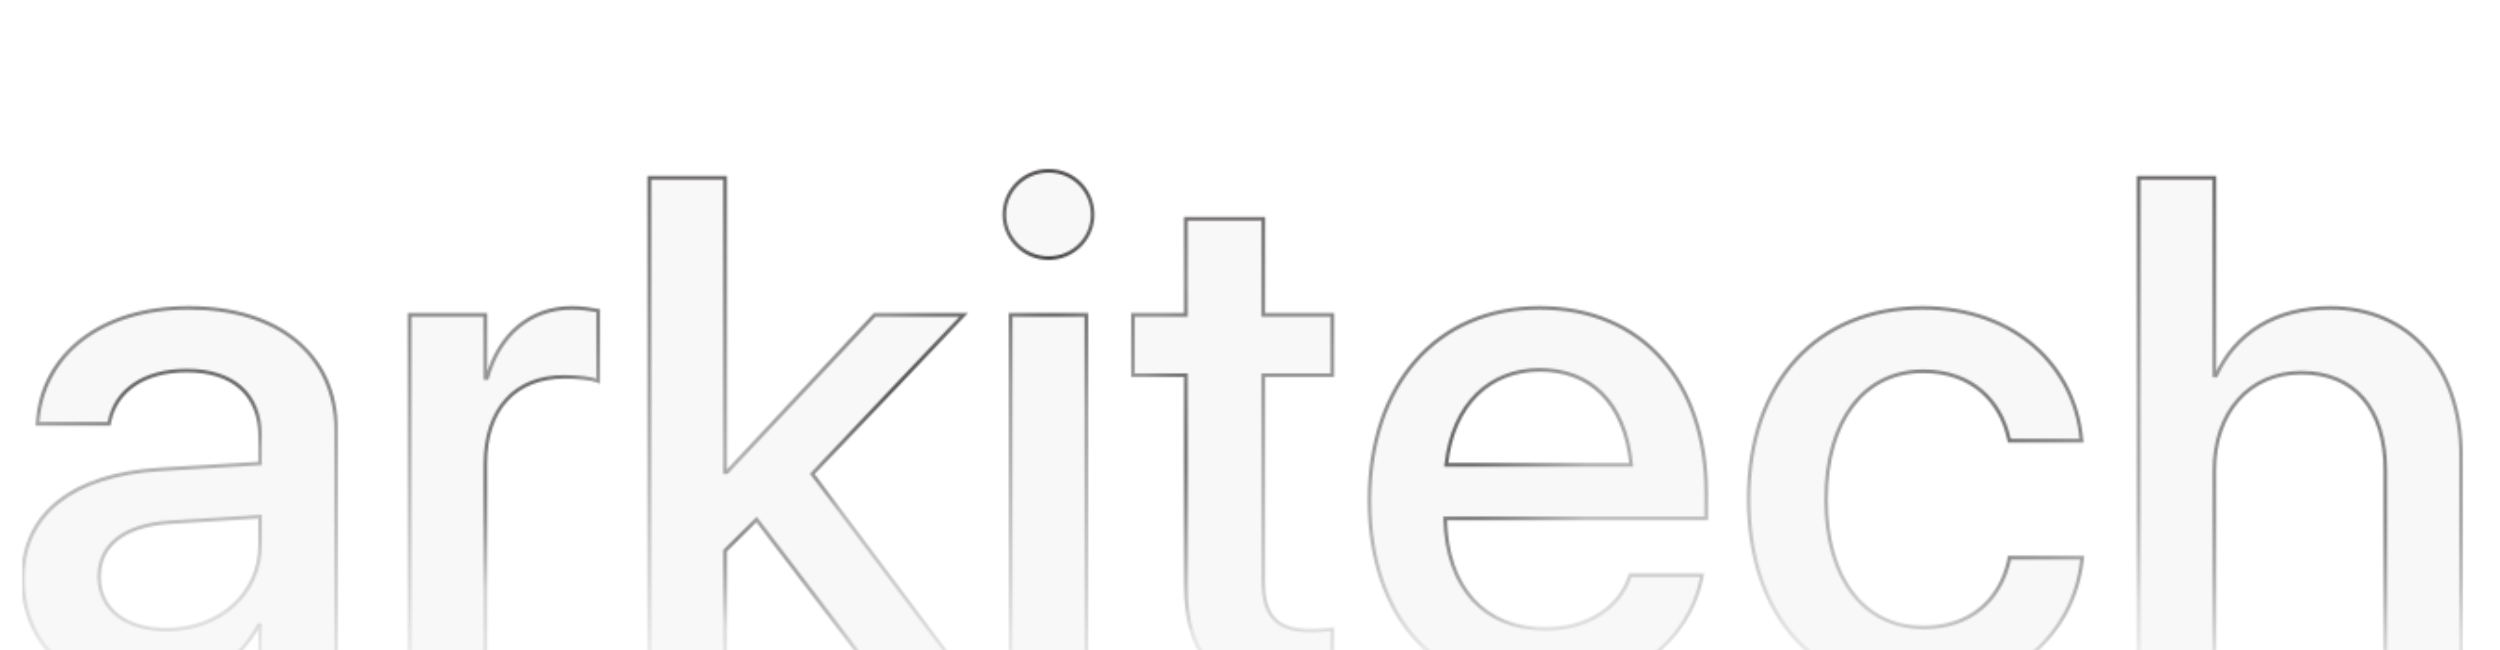 <svg width="1346" height="350" viewBox="0 0 1346 350" fill="none" xmlns="http://www.w3.org/2000/svg">
<g style="mix-blend-mode:luminosity" clip-path="url(#clip0_156_2)">
<path d="M79.487 371.585C39.866 371.585 13.264 347.246 13.264 311.587V311.21C13.264 276.683 40.055 255.552 87.034 252.721L140.995 249.514V234.609C140.995 212.723 126.844 199.516 101.562 199.516C77.978 199.516 63.45 210.648 60.054 226.496L59.677 228.194H21.188L21.377 226.119C24.207 191.969 53.828 165.744 102.694 165.744C151.183 165.744 181.936 191.403 181.936 231.213V368H140.995V336.68H140.24C128.731 358 105.713 371.585 79.487 371.585ZM54.394 310.644C54.394 328.002 68.733 338.945 90.619 338.945C119.297 338.945 140.995 319.511 140.995 293.663V278.192L92.506 281.211C67.978 282.72 54.394 293.475 54.394 310.266V310.644ZM221.557 368V169.517H262.311V203.478H263.254C269.669 180.271 286.272 165.744 308.913 165.744C314.761 165.744 319.855 166.687 323.063 167.253V205.176C319.855 203.855 312.686 202.912 304.762 202.912C278.536 202.912 262.311 220.081 262.311 249.703V368H221.557ZM350.609 368V95.746H391.362V254.231H392.305L471.925 169.517H519.848L438.341 255.174L523.055 368H475.698L408.343 279.702L391.362 296.493V368H350.609ZM565.506 138.952C552.299 138.952 541.734 128.387 541.734 115.557C541.734 102.539 552.299 91.973 565.506 91.973C578.902 91.973 589.279 102.539 589.279 115.557C589.279 128.387 578.902 138.952 565.506 138.952ZM545.13 368V169.517H585.883V368H545.13ZM697.577 371.962C658.333 371.962 639.466 355.359 639.466 315.738V201.969H610.976V169.517H639.466V117.821H681.162V169.517H718.331V201.969H681.162V313.285C681.162 333.473 690.218 339.511 707.388 339.511C711.727 339.511 715.312 339.133 718.331 338.756V370.264C713.614 371.019 705.878 371.962 697.577 371.962ZM831.911 371.962C773.611 371.962 738.33 332.152 738.33 269.513V269.325C738.33 207.252 774.177 165.744 829.836 165.744C885.494 165.744 919.643 205.742 919.643 265.362V279.136H779.083C779.838 316.681 800.403 338.567 832.854 338.567C857.004 338.567 873.041 326.115 878.136 311.21L878.702 309.7H917.379L917.002 311.776C910.587 343.284 880.022 371.962 831.911 371.962ZM830.024 199.139C803.61 199.139 783.234 217.062 779.649 250.269H879.268C875.872 215.93 856.627 199.139 830.024 199.139ZM1036.62 371.962C978.698 371.962 942.473 332.152 942.473 268.57V268.381C942.473 205.554 979.452 165.744 1036.05 165.744C1087.18 165.744 1118.13 198.573 1121.52 235.93L1121.71 237.25H1082.84L1082.47 235.741C1078.13 216.308 1063.03 199.893 1036.43 199.893C1004.73 199.893 984.169 226.307 984.169 268.759V268.947C984.169 312.342 1005.11 337.812 1036.62 337.812C1061.71 337.812 1077.75 323.285 1082.66 301.776L1082.84 300.267H1122.09L1121.9 301.587C1117.56 341.397 1084.35 371.962 1036.62 371.962ZM1152.46 368V95.746H1193.22V202.157H1194.16C1204.73 179.139 1226.05 165.744 1255.67 165.744C1298.12 165.744 1326.04 197.441 1326.04 245.363V368H1285.29V253.099C1285.29 220.27 1268.69 200.648 1240.01 200.648C1211.9 200.648 1193.22 222.157 1193.22 253.099V368H1152.46Z" fill="#0A0A0A" fill-opacity="0.03"/>
<mask id="mask0_156_2" style="mask-type:alpha" maskUnits="userSpaceOnUse" x="12" y="91" width="1314" height="281">
<mask id="path-2-outside-1_156_2" maskUnits="userSpaceOnUse" x="11" y="90" width="1316" height="283" fill="black">
<rect fill="white" x="11" y="90" width="1316" height="283"/>
<path d="M78.487 371.585C38.866 371.585 12.264 347.246 12.264 311.587V311.21C12.264 276.683 39.055 255.552 86.034 252.721L139.995 249.514V234.609C139.995 212.723 125.844 199.516 100.562 199.516C76.978 199.516 62.45 210.648 59.054 226.496L58.677 228.194H20.188L20.377 226.119C23.207 191.969 52.828 165.744 101.694 165.744C150.183 165.744 180.936 191.403 180.936 231.213V368H139.995V336.68H139.24C127.731 358 104.713 371.585 78.487 371.585ZM53.394 310.644C53.394 328.002 67.733 338.945 89.619 338.945C118.297 338.945 139.995 319.511 139.995 293.663V278.192L91.506 281.211C66.978 282.72 53.394 293.475 53.394 310.266V310.644ZM220.557 368V169.517H261.311V203.478H262.254C268.669 180.271 285.272 165.744 307.913 165.744C313.761 165.744 318.855 166.687 322.063 167.253V205.176C318.855 203.855 311.686 202.912 303.762 202.912C277.536 202.912 261.311 220.081 261.311 249.703V368H220.557ZM349.609 368V95.746H390.362V254.231H391.305L470.925 169.517H518.848L437.341 255.174L522.055 368H474.698L407.343 279.702L390.362 296.493V368H349.609ZM564.506 138.952C551.299 138.952 540.734 128.387 540.734 115.557C540.734 102.539 551.299 91.973 564.506 91.973C577.902 91.973 588.279 102.539 588.279 115.557C588.279 128.387 577.902 138.952 564.506 138.952ZM544.13 368V169.517H584.883V368H544.13ZM696.577 371.962C657.333 371.962 638.466 355.359 638.466 315.738V201.969H609.976V169.517H638.466V117.821H680.162V169.517H717.331V201.969H680.162V313.285C680.162 333.473 689.218 339.511 706.388 339.511C710.727 339.511 714.312 339.133 717.331 338.756V370.264C712.614 371.019 704.878 371.962 696.577 371.962ZM830.911 371.962C772.611 371.962 737.33 332.152 737.33 269.513V269.325C737.33 207.252 773.177 165.744 828.836 165.744C884.494 165.744 918.643 205.742 918.643 265.362V279.136H778.083C778.838 316.681 799.403 338.567 831.854 338.567C856.004 338.567 872.041 326.115 877.136 311.21L877.702 309.7H916.379L916.002 311.776C909.587 343.284 879.022 371.962 830.911 371.962ZM829.024 199.139C802.61 199.139 782.234 217.062 778.649 250.269H878.268C874.872 215.93 855.627 199.139 829.024 199.139ZM1035.62 371.962C977.698 371.962 941.473 332.152 941.473 268.57V268.381C941.473 205.554 978.452 165.744 1035.05 165.744C1086.18 165.744 1117.13 198.573 1120.52 235.93L1120.71 237.25H1081.84L1081.47 235.741C1077.13 216.308 1062.03 199.893 1035.43 199.893C1003.73 199.893 983.169 226.307 983.169 268.759V268.947C983.169 312.342 1004.11 337.812 1035.62 337.812C1060.71 337.812 1076.75 323.285 1081.66 301.776L1081.84 300.267H1121.09L1120.9 301.587C1116.56 341.397 1083.35 371.962 1035.62 371.962ZM1151.46 368V95.746H1192.22V202.157H1193.16C1203.73 179.139 1225.05 165.744 1254.67 165.744C1297.12 165.744 1325.04 197.441 1325.04 245.363V368H1284.29V253.099C1284.29 220.27 1267.69 200.648 1239.01 200.648C1210.9 200.648 1192.22 222.157 1192.22 253.099V368H1151.46Z"/>
</mask>
<path d="M86.034 252.721L85.975 251.723L85.974 251.723L86.034 252.721ZM139.995 249.514L140.054 250.512L140.995 250.456V249.514H139.995ZM59.054 226.496L60.031 226.713L60.032 226.706L59.054 226.496ZM58.677 228.194V229.194H59.479L59.653 228.411L58.677 228.194ZM20.188 228.194L19.192 228.104L19.093 229.194H20.188V228.194ZM20.377 226.119L21.372 226.209L21.373 226.201L20.377 226.119ZM180.936 368V369H181.936V368H180.936ZM139.995 368H138.995V369H139.995V368ZM139.995 336.68H140.995V335.68H139.995V336.68ZM139.24 336.68V335.68H138.643L138.36 336.205L139.24 336.68ZM139.995 278.192H140.995V277.128L139.932 277.194L139.995 278.192ZM91.506 281.211L91.567 282.209L91.568 282.209L91.506 281.211ZM78.487 370.585C58.881 370.585 42.579 364.565 31.19 354.218C19.81 343.878 13.264 329.155 13.264 311.587H11.264C11.264 329.679 18.019 344.954 29.845 355.698C41.663 366.435 58.473 372.585 78.487 372.585V370.585ZM13.264 311.587V311.21H11.264V311.587H13.264ZM13.264 311.21C13.264 294.237 19.833 280.617 32.153 270.863C44.507 261.082 62.726 255.127 86.094 253.72L85.974 251.723C62.364 253.146 43.697 259.172 30.911 269.295C18.09 279.446 11.264 293.655 11.264 311.21H13.264ZM86.094 253.72L140.054 250.512L139.935 248.516L85.975 251.723L86.094 253.72ZM140.995 249.514V234.609H138.995V249.514H140.995ZM140.995 234.609C140.995 223.442 137.377 214.376 130.429 208.112C123.494 201.862 113.368 198.516 100.562 198.516V200.516C113.038 200.516 122.628 203.774 129.09 209.598C135.537 215.409 138.995 223.89 138.995 234.609H140.995ZM100.562 198.516C76.655 198.516 61.599 209.846 58.077 226.287L60.032 226.706C63.301 211.449 77.301 200.516 100.562 200.516V198.516ZM58.078 226.279L57.701 227.977L59.653 228.411L60.031 226.713L58.078 226.279ZM58.677 227.194H20.188V229.194H58.677V227.194ZM21.184 228.285L21.372 226.209L19.381 226.028L19.192 228.104L21.184 228.285ZM21.373 226.201C24.149 192.71 53.195 166.744 101.694 166.744V164.744C52.461 164.744 22.265 191.228 19.38 226.036L21.373 226.201ZM101.694 166.744C125.771 166.744 145.335 173.114 158.861 184.32C172.367 195.509 179.936 211.587 179.936 231.213H181.936C181.936 211.029 174.129 194.372 160.136 182.78C146.163 171.203 126.106 164.744 101.694 164.744V166.744ZM179.936 231.213V368H181.936V231.213H179.936ZM180.936 367H139.995V369H180.936V367ZM140.995 368V336.68H138.995V368H140.995ZM139.995 335.68H139.24V337.68H139.995V335.68ZM138.36 336.205C127.035 357.184 104.366 370.585 78.487 370.585V372.585C105.06 372.585 128.427 358.817 140.12 337.155L138.36 336.205ZM52.394 310.644C52.394 319.628 56.119 326.996 62.686 332.093C69.229 337.171 78.521 339.945 89.619 339.945V337.945C78.831 337.945 70.011 335.247 63.913 330.513C57.839 325.8 54.394 319.018 54.394 310.644H52.394ZM89.619 339.945C118.746 339.945 140.995 320.162 140.995 293.663H138.995C138.995 318.86 117.849 337.945 89.619 337.945V339.945ZM140.995 293.663V278.192H138.995V293.663H140.995ZM139.932 277.194L91.444 280.213L91.568 282.209L140.057 279.19L139.932 277.194ZM91.444 280.213C79.064 280.975 69.317 284.075 62.642 289.215C55.931 294.384 52.394 301.565 52.394 310.266H54.394C54.394 302.176 57.65 295.584 63.862 290.8C70.111 285.988 79.42 282.957 91.567 282.209L91.444 280.213ZM52.394 310.266V310.644H54.394V310.266H52.394ZM220.557 368H219.557V369H220.557V368ZM220.557 169.517V168.517H219.557V169.517H220.557ZM261.311 169.517H262.311V168.517H261.311V169.517ZM261.311 203.478H260.311V204.478H261.311V203.478ZM262.254 203.478V204.478H263.015L263.218 203.745L262.254 203.478ZM322.063 167.253H323.063V166.414L322.237 166.268L322.063 167.253ZM322.063 205.176L321.682 206.101L323.063 206.669V205.176H322.063ZM261.311 368V369H262.311V368H261.311ZM221.557 368V169.517H219.557V368H221.557ZM220.557 170.517H261.311V168.517H220.557V170.517ZM260.311 169.517V203.478H262.311V169.517H260.311ZM261.311 204.478H262.254V202.478H261.311V204.478ZM263.218 203.745C269.535 180.892 285.799 166.744 307.913 166.744V164.744C284.745 164.744 267.803 179.651 261.29 203.212L263.218 203.745ZM307.913 166.744C313.662 166.744 318.675 167.671 321.889 168.238L322.237 166.268C319.036 165.703 313.86 164.744 307.913 164.744V166.744ZM321.063 167.253V205.176H323.063V167.253H321.063ZM322.444 204.251C320.714 203.539 318.014 202.961 314.806 202.557C311.577 202.15 307.761 201.912 303.762 201.912V203.912C307.687 203.912 311.418 204.146 314.556 204.541C317.716 204.939 320.204 205.492 321.682 206.101L322.444 204.251ZM303.762 201.912C290.423 201.912 279.522 206.285 271.965 214.523C264.417 222.751 260.311 234.715 260.311 249.703H262.311C262.311 235.069 266.317 223.638 273.439 215.875C280.55 208.123 290.875 203.912 303.762 203.912V201.912ZM260.311 249.703V368H262.311V249.703H260.311ZM261.311 367H220.557V369H261.311V367ZM349.609 368H348.609V369H349.609V368ZM349.609 95.746V94.746H348.609V95.746H349.609ZM390.362 95.746H391.362V94.746H390.362V95.746ZM390.362 254.231H389.362V255.231H390.362V254.231ZM391.305 254.231V255.231H391.738L392.034 254.916L391.305 254.231ZM470.925 169.517V168.517H470.493L470.196 168.832L470.925 169.517ZM518.848 169.517L519.572 170.207L521.18 168.517H518.848V169.517ZM437.341 255.174L436.617 254.485L436.034 255.098L436.542 255.775L437.341 255.174ZM522.055 368V369H524.056L522.855 367.4L522.055 368ZM474.698 368L473.903 368.607L474.204 369H474.698V368ZM407.343 279.702L408.138 279.095L407.448 278.191L406.639 278.991L407.343 279.702ZM390.362 296.493L389.659 295.782L389.362 296.076V296.493H390.362ZM390.362 368V369H391.362V368H390.362ZM350.609 368V95.746H348.609V368H350.609ZM349.609 96.746H390.362V94.746H349.609V96.746ZM389.362 95.746V254.231H391.362V95.746H389.362ZM390.362 255.231H391.305V253.231H390.362V255.231ZM392.034 254.916L471.654 170.202L470.196 168.832L390.577 253.546L392.034 254.916ZM470.925 170.517H518.848V168.517H470.925V170.517ZM518.123 168.828L436.617 254.485L438.066 255.864L519.572 170.207L518.123 168.828ZM436.542 255.775L521.255 368.6L522.855 367.4L438.141 254.574L436.542 255.775ZM522.055 367H474.698V369H522.055V367ZM475.494 367.393L408.138 279.095L406.548 280.308L473.903 368.607L475.494 367.393ZM406.639 278.991L389.659 295.782L391.065 297.204L408.046 280.413L406.639 278.991ZM389.362 296.493V368H391.362V296.493H389.362ZM390.362 367H349.609V369H390.362V367ZM544.13 368H543.13V369H544.13V368ZM544.13 169.517V168.517H543.13V169.517H544.13ZM584.883 169.517H585.883V168.517H584.883V169.517ZM584.883 368V369H585.883V368H584.883ZM564.506 137.952C551.841 137.952 541.734 127.824 541.734 115.557H539.734C539.734 128.949 550.757 139.952 564.506 139.952V137.952ZM541.734 115.557C541.734 103.096 551.846 92.973 564.506 92.973V90.973C550.752 90.973 539.734 101.981 539.734 115.557H541.734ZM564.506 92.973C577.35 92.973 587.279 103.091 587.279 115.557H589.279C589.279 101.986 578.454 90.973 564.506 90.973V92.973ZM587.279 115.557C587.279 127.829 577.355 137.952 564.506 137.952V139.952C578.449 139.952 589.279 128.944 589.279 115.557H587.279ZM545.13 368V169.517H543.13V368H545.13ZM544.13 170.517H584.883V168.517H544.13V170.517ZM583.883 169.517V368H585.883V169.517H583.883ZM584.883 367H544.13V369H584.883V367ZM638.466 201.969H639.466V200.969H638.466V201.969ZM609.976 201.969H608.976V202.969H609.976V201.969ZM609.976 169.517V168.517H608.976V169.517H609.976ZM638.466 169.517V170.517H639.466V169.517H638.466ZM638.466 117.821V116.821H637.466V117.821H638.466ZM680.162 117.821H681.162V116.821H680.162V117.821ZM680.162 169.517H679.162V170.517H680.162V169.517ZM717.331 169.517H718.331V168.517H717.331V169.517ZM717.331 201.969V202.969H718.331V201.969H717.331ZM680.162 201.969V200.969H679.162V201.969H680.162ZM717.331 338.756H718.331V337.623L717.206 337.764L717.331 338.756ZM717.331 370.264L717.489 371.251L718.331 371.117V370.264H717.331ZM696.577 370.962C677.069 370.962 662.846 366.832 653.492 357.981C644.149 349.143 639.466 335.407 639.466 315.738H637.466C637.466 335.689 642.216 350.066 652.117 359.434C662.008 368.791 676.84 372.962 696.577 372.962V370.962ZM639.466 315.738V201.969H637.466V315.738H639.466ZM638.466 200.969H609.976V202.969H638.466V200.969ZM610.976 201.969V169.517H608.976V201.969H610.976ZM609.976 170.517H638.466V168.517H609.976V170.517ZM639.466 169.517V117.821H637.466V169.517H639.466ZM638.466 118.821H680.162V116.821H638.466V118.821ZM679.162 117.821V169.517H681.162V117.821H679.162ZM680.162 170.517H717.331V168.517H680.162V170.517ZM716.331 169.517V201.969H718.331V169.517H716.331ZM717.331 200.969H680.162V202.969H717.331V200.969ZM679.162 201.969V313.285H681.162V201.969H679.162ZM679.162 313.285C679.162 323.501 681.451 330.398 686.162 334.706C690.853 338.996 697.726 340.511 706.388 340.511V338.511C697.88 338.511 691.64 337.006 687.511 333.23C683.402 329.472 681.162 323.257 681.162 313.285H679.162ZM706.388 340.511C710.787 340.511 714.418 340.128 717.455 339.748L717.206 337.764C714.206 338.139 710.667 338.511 706.388 338.511V340.511ZM716.331 338.756V370.264H718.331V338.756H716.331ZM717.173 369.277C712.489 370.026 704.809 370.962 696.577 370.962V372.962C704.947 372.962 712.738 372.012 717.489 371.251L717.173 369.277ZM918.643 279.136V280.136H919.643V279.136H918.643ZM778.083 279.136V278.136H777.063L777.083 279.156L778.083 279.136ZM877.136 311.21L876.199 310.859L876.194 310.872L876.189 310.886L877.136 311.21ZM877.702 309.7V308.7H877.009L876.765 309.349L877.702 309.7ZM916.379 309.7L917.363 309.879L917.578 308.7H916.379V309.7ZM916.002 311.776L916.982 311.975L916.984 311.965L916.986 311.955L916.002 311.776ZM778.649 250.269L777.655 250.161L777.535 251.269H778.649V250.269ZM878.268 250.269V251.269H879.371L879.263 250.17L878.268 250.269ZM830.911 370.962C802 370.962 778.89 361.099 762.999 343.556C747.097 326.001 738.33 300.65 738.33 269.513H736.33C736.33 301.015 745.203 326.889 761.517 344.899C777.842 362.92 801.522 372.962 830.911 372.962V370.962ZM738.33 269.513V269.325H736.33V269.513H738.33ZM738.33 269.325C738.33 238.476 747.236 212.833 762.962 194.916C778.677 177.013 801.272 166.744 828.836 166.744V164.744C800.741 164.744 777.583 175.228 761.459 193.597C745.347 211.953 736.33 238.1 736.33 269.325H738.33ZM828.836 166.744C856.41 166.744 878.578 176.643 893.864 193.859C909.16 211.089 917.643 235.738 917.643 265.362H919.643C919.643 235.367 911.052 210.206 895.359 192.532C879.655 174.843 856.919 164.744 828.836 164.744V166.744ZM917.643 265.362V279.136H919.643V265.362H917.643ZM918.643 278.136H778.083V280.136H918.643V278.136ZM777.083 279.156C777.464 298.101 782.846 313.216 792.344 323.606C801.854 334.009 815.392 339.567 831.854 339.567V337.567C815.865 337.567 802.895 332.183 793.82 322.256C784.734 312.317 779.457 297.716 779.083 279.115L777.083 279.156ZM831.854 339.567C856.356 339.567 872.826 326.91 878.082 311.533L876.189 310.886C871.257 325.319 855.653 337.567 831.854 337.567V339.567ZM878.072 311.561L878.638 310.052L876.765 309.349L876.199 310.859L878.072 311.561ZM877.702 310.7H916.379V308.7H877.702V310.7ZM915.395 309.522L915.018 311.597L916.986 311.955L917.363 309.879L915.395 309.522ZM915.022 311.576C908.712 342.569 878.599 370.962 830.911 370.962V372.962C879.445 372.962 910.462 343.999 916.982 311.975L915.022 311.576ZM829.024 198.139C815.582 198.139 803.625 202.705 794.577 211.536C785.534 220.361 779.467 233.377 777.655 250.161L779.643 250.376C781.416 233.954 787.329 221.405 795.974 212.967C804.614 204.535 816.053 200.139 829.024 200.139V198.139ZM778.649 251.269H878.268V249.269H778.649V251.269ZM879.263 250.17C877.549 232.838 871.822 219.813 863.053 211.117C854.275 202.411 842.544 198.139 829.024 198.139V200.139C842.107 200.139 853.3 204.262 861.644 212.537C869.997 220.821 875.591 233.362 877.272 250.367L879.263 250.17ZM1120.52 235.93L1119.53 236.02L1119.53 236.046L1119.53 236.071L1120.52 235.93ZM1120.71 237.25V238.25H1121.86L1121.7 237.109L1120.71 237.25ZM1081.84 237.25L1080.87 237.493L1081.06 238.25H1081.84V237.25ZM1081.47 235.741L1080.49 235.959L1080.49 235.971L1080.5 235.984L1081.47 235.741ZM1081.66 301.776L1082.63 301.999L1082.64 301.95L1082.65 301.9L1081.66 301.776ZM1081.84 300.267V299.267H1080.96L1080.85 300.143L1081.84 300.267ZM1121.09 300.267L1122.08 300.408L1122.24 299.267H1121.09V300.267ZM1120.9 301.587L1119.91 301.446L1119.91 301.463L1119.91 301.479L1120.9 301.587ZM1035.62 370.962C1006.9 370.962 983.646 361.1 967.565 343.436C951.474 325.762 942.473 300.176 942.473 268.57H940.473C940.473 300.547 949.584 326.656 966.086 344.783C982.598 362.92 1006.42 372.962 1035.62 372.962V370.962ZM942.473 268.57V268.381H940.473V268.57H942.473ZM942.473 268.381C942.473 237.161 951.658 211.762 967.775 194.178C983.883 176.603 1007 166.744 1035.05 166.744V164.744C1006.51 164.744 982.832 174.79 966.301 192.826C949.777 210.854 940.473 236.774 940.473 268.381H942.473ZM1035.05 166.744C1085.7 166.744 1116.18 199.206 1119.53 236.02L1121.52 235.839C1118.07 197.939 1086.67 164.744 1035.05 164.744V166.744ZM1119.53 236.071L1119.72 237.392L1121.7 237.109L1121.51 235.788L1119.53 236.071ZM1120.71 236.25H1081.84V238.25H1120.71V236.25ZM1082.81 237.008L1082.44 235.498L1080.5 235.984L1080.87 237.493L1082.81 237.008ZM1082.44 235.523C1080.23 225.627 1075.28 216.463 1067.45 209.77C1059.61 203.069 1048.95 198.893 1035.43 198.893V200.893C1048.52 200.893 1058.7 204.925 1066.15 211.29C1073.6 217.662 1078.36 226.422 1080.49 235.959L1082.44 235.523ZM1035.43 198.893C1019.27 198.893 1005.91 205.64 996.619 217.799C987.345 229.933 982.169 247.384 982.169 268.759H984.169C984.169 247.682 989.276 230.701 998.208 219.014C1007.12 207.354 1019.89 200.893 1035.43 200.893V198.893ZM982.169 268.759V268.947H984.169V268.759H982.169ZM982.169 268.947C982.169 290.793 987.44 308.249 996.79 320.267C1006.16 332.311 1019.57 338.812 1035.62 338.812V336.812C1020.16 336.812 1007.35 330.578 998.368 319.039C989.37 307.473 984.169 290.496 984.169 268.947H982.169ZM1035.62 338.812C1048.37 338.812 1058.88 335.119 1066.84 328.635C1074.8 322.154 1080.14 312.937 1082.63 301.999L1080.68 301.554C1078.27 312.124 1073.14 320.925 1065.58 327.085C1058.02 333.242 1047.97 336.812 1035.62 336.812V338.812ZM1082.65 301.9L1082.84 300.391L1080.85 300.143L1080.66 301.652L1082.65 301.9ZM1081.84 301.267H1121.09V299.267H1081.84V301.267ZM1120.1 300.125L1119.91 301.446L1121.89 301.729L1122.08 300.408L1120.1 300.125ZM1119.91 301.479C1115.63 340.737 1082.89 370.962 1035.62 370.962V372.962C1083.82 372.962 1117.49 342.058 1121.89 301.696L1119.91 301.479ZM1151.46 368H1150.46V369H1151.46V368ZM1151.46 95.746V94.746H1150.46V95.746H1151.46ZM1192.22 95.746H1193.22V94.746H1192.22V95.746ZM1192.22 202.157H1191.22V203.157H1192.22V202.157ZM1193.16 202.157V203.157H1193.8L1194.07 202.575L1193.16 202.157ZM1325.04 368V369H1326.04V368H1325.04ZM1284.29 368H1283.29V369H1284.29V368ZM1192.22 368V369H1193.22V368H1192.22ZM1152.46 368V95.746H1150.46V368H1152.46ZM1151.46 96.746H1192.22V94.746H1151.46V96.746ZM1191.22 95.746V202.157H1193.22V95.746H1191.22ZM1192.22 203.157H1193.16V201.157H1192.22V203.157ZM1194.07 202.575C1204.45 179.952 1225.39 166.744 1254.67 166.744V164.744C1224.7 164.744 1203 178.327 1192.25 201.74L1194.07 202.575ZM1254.67 166.744C1275.63 166.744 1292.94 174.561 1305.02 188.244C1317.12 201.94 1324.04 221.592 1324.04 245.363H1326.04C1326.04 221.212 1319 201.054 1306.52 186.921C1294.03 172.775 1276.16 164.744 1254.67 164.744V166.744ZM1324.04 245.363V368H1326.04V245.363H1324.04ZM1325.04 367H1284.29V369H1325.04V367ZM1285.29 368V253.099H1283.29V368H1285.29ZM1285.29 253.099C1285.29 236.527 1281.1 223.155 1273.16 213.911C1265.21 204.646 1253.59 199.648 1239.01 199.648V201.648C1253.1 201.648 1264.13 206.461 1271.64 215.214C1279.18 223.988 1283.29 236.842 1283.29 253.099H1285.29ZM1239.01 199.648C1224.68 199.648 1212.71 205.137 1204.32 214.607C1195.95 224.067 1191.22 237.43 1191.22 253.099H1193.22C1193.22 237.826 1197.83 224.963 1205.82 215.933C1213.8 206.913 1225.22 201.648 1239.01 201.648V199.648ZM1191.22 253.099V368H1193.22V253.099H1191.22ZM1192.22 367H1151.46V369H1192.22V367Z" fill="black" mask="url(#path-2-outside-1_156_2)"/>
</mask>
<g mask="url(#mask0_156_2)">
<rect x="-90" y="73" width="1526" height="345" fill="url(#paint0_linear_156_2)"/>
<rect x="4" y="182" width="191" height="61" fill="url(#paint1_radial_156_2)" fill-opacity="0.47"/>
<rect x="210.078" y="309.226" width="183.061" height="62" transform="rotate(-65.235 210.078 309.226)" fill="url(#paint2_radial_156_2)" fill-opacity="0.47"/>
<rect x="443.373" y="416.763" width="183.061" height="62" transform="rotate(-123.626 443.373 416.763)" fill="url(#paint3_radial_156_2)" fill-opacity="0.47"/>
<rect x="400" y="255.875" width="183.061" height="62" transform="rotate(-47.923 400 255.875)" fill="url(#paint4_radial_156_2)" fill-opacity="0.47"/>
<rect x="535.67" y="230.945" width="183.061" height="62" transform="rotate(-90.835 535.67 230.945)" fill="url(#paint5_radial_156_2)" fill-opacity="0.47"/>
<rect x="614.67" y="338.945" width="183.061" height="62" transform="rotate(-90.835 614.67 338.945)" fill="url(#paint6_radial_156_2)" fill-opacity="0.47"/>
<rect x="722.67" y="350.002" width="183.061" height="134.479" transform="rotate(-90.835 722.67 350.002)" fill="url(#paint7_radial_156_2)" fill-opacity="0.47"/>
<rect x="973.67" y="360.903" width="183.061" height="196.268" transform="rotate(-90.835 973.67 360.903)" fill="url(#paint8_radial_156_2)" fill-opacity="0.47"/>
<rect x="1152.67" y="370.903" width="183.061" height="196.268" transform="rotate(-90.835 1152.67 370.903)" fill="url(#paint9_radial_156_2)" fill-opacity="0.47"/>
</g>
</g>
<defs>
<linearGradient id="paint0_linear_156_2" x1="673.866" y1="47.546" x2="673.822" y2="418" gradientUnits="userSpaceOnUse">
<stop stop-color="#5A5555"/>
<stop offset="0.923" stop-color="#313131" stop-opacity="0"/>
</linearGradient>
<radialGradient id="paint1_radial_156_2" cx="0" cy="0" r="1" gradientUnits="userSpaceOnUse" gradientTransform="translate(99.5 212.5) rotate(90) scale(30.5 101.47)">
<stop/>
<stop offset="1" stop-opacity="0"/>
</radialGradient>
<radialGradient id="paint2_radial_156_2" cx="0" cy="0" r="1" gradientUnits="userSpaceOnUse" gradientTransform="translate(301.608 340.226) rotate(90) scale(31 97.252)">
<stop/>
<stop offset="1" stop-opacity="0"/>
</radialGradient>
<radialGradient id="paint3_radial_156_2" cx="0" cy="0" r="1" gradientUnits="userSpaceOnUse" gradientTransform="translate(534.903 447.763) rotate(90) scale(31 97.252)">
<stop/>
<stop offset="1" stop-opacity="0"/>
</radialGradient>
<radialGradient id="paint4_radial_156_2" cx="0" cy="0" r="1" gradientUnits="userSpaceOnUse" gradientTransform="translate(491.53 286.875) rotate(90) scale(31 97.252)">
<stop/>
<stop offset="1" stop-opacity="0"/>
</radialGradient>
<radialGradient id="paint5_radial_156_2" cx="0" cy="0" r="1" gradientUnits="userSpaceOnUse" gradientTransform="translate(627.2 261.945) rotate(90) scale(31 97.252)">
<stop/>
<stop offset="1" stop-opacity="0"/>
</radialGradient>
<radialGradient id="paint6_radial_156_2" cx="0" cy="0" r="1" gradientUnits="userSpaceOnUse" gradientTransform="translate(706.2 369.945) rotate(90) scale(31 97.252)">
<stop/>
<stop offset="1" stop-opacity="0"/>
</radialGradient>
<radialGradient id="paint7_radial_156_2" cx="0" cy="0" r="1" gradientUnits="userSpaceOnUse" gradientTransform="translate(814.2 417.242) rotate(90) scale(67.24 97.252)">
<stop/>
<stop offset="1" stop-opacity="0"/>
</radialGradient>
<radialGradient id="paint8_radial_156_2" cx="0" cy="0" r="1" gradientUnits="userSpaceOnUse" gradientTransform="translate(1065.2 459.037) rotate(90) scale(98.134 97.252)">
<stop/>
<stop offset="1" stop-opacity="0"/>
</radialGradient>
<radialGradient id="paint9_radial_156_2" cx="0" cy="0" r="1" gradientUnits="userSpaceOnUse" gradientTransform="translate(1244.2 469.037) rotate(90) scale(98.134 97.252)">
<stop/>
<stop offset="1" stop-opacity="0"/>
</radialGradient>
<clipPath id="clip0_156_2">
<rect width="1346" height="350" fill="white"/>
</clipPath>
</defs>
</svg>
